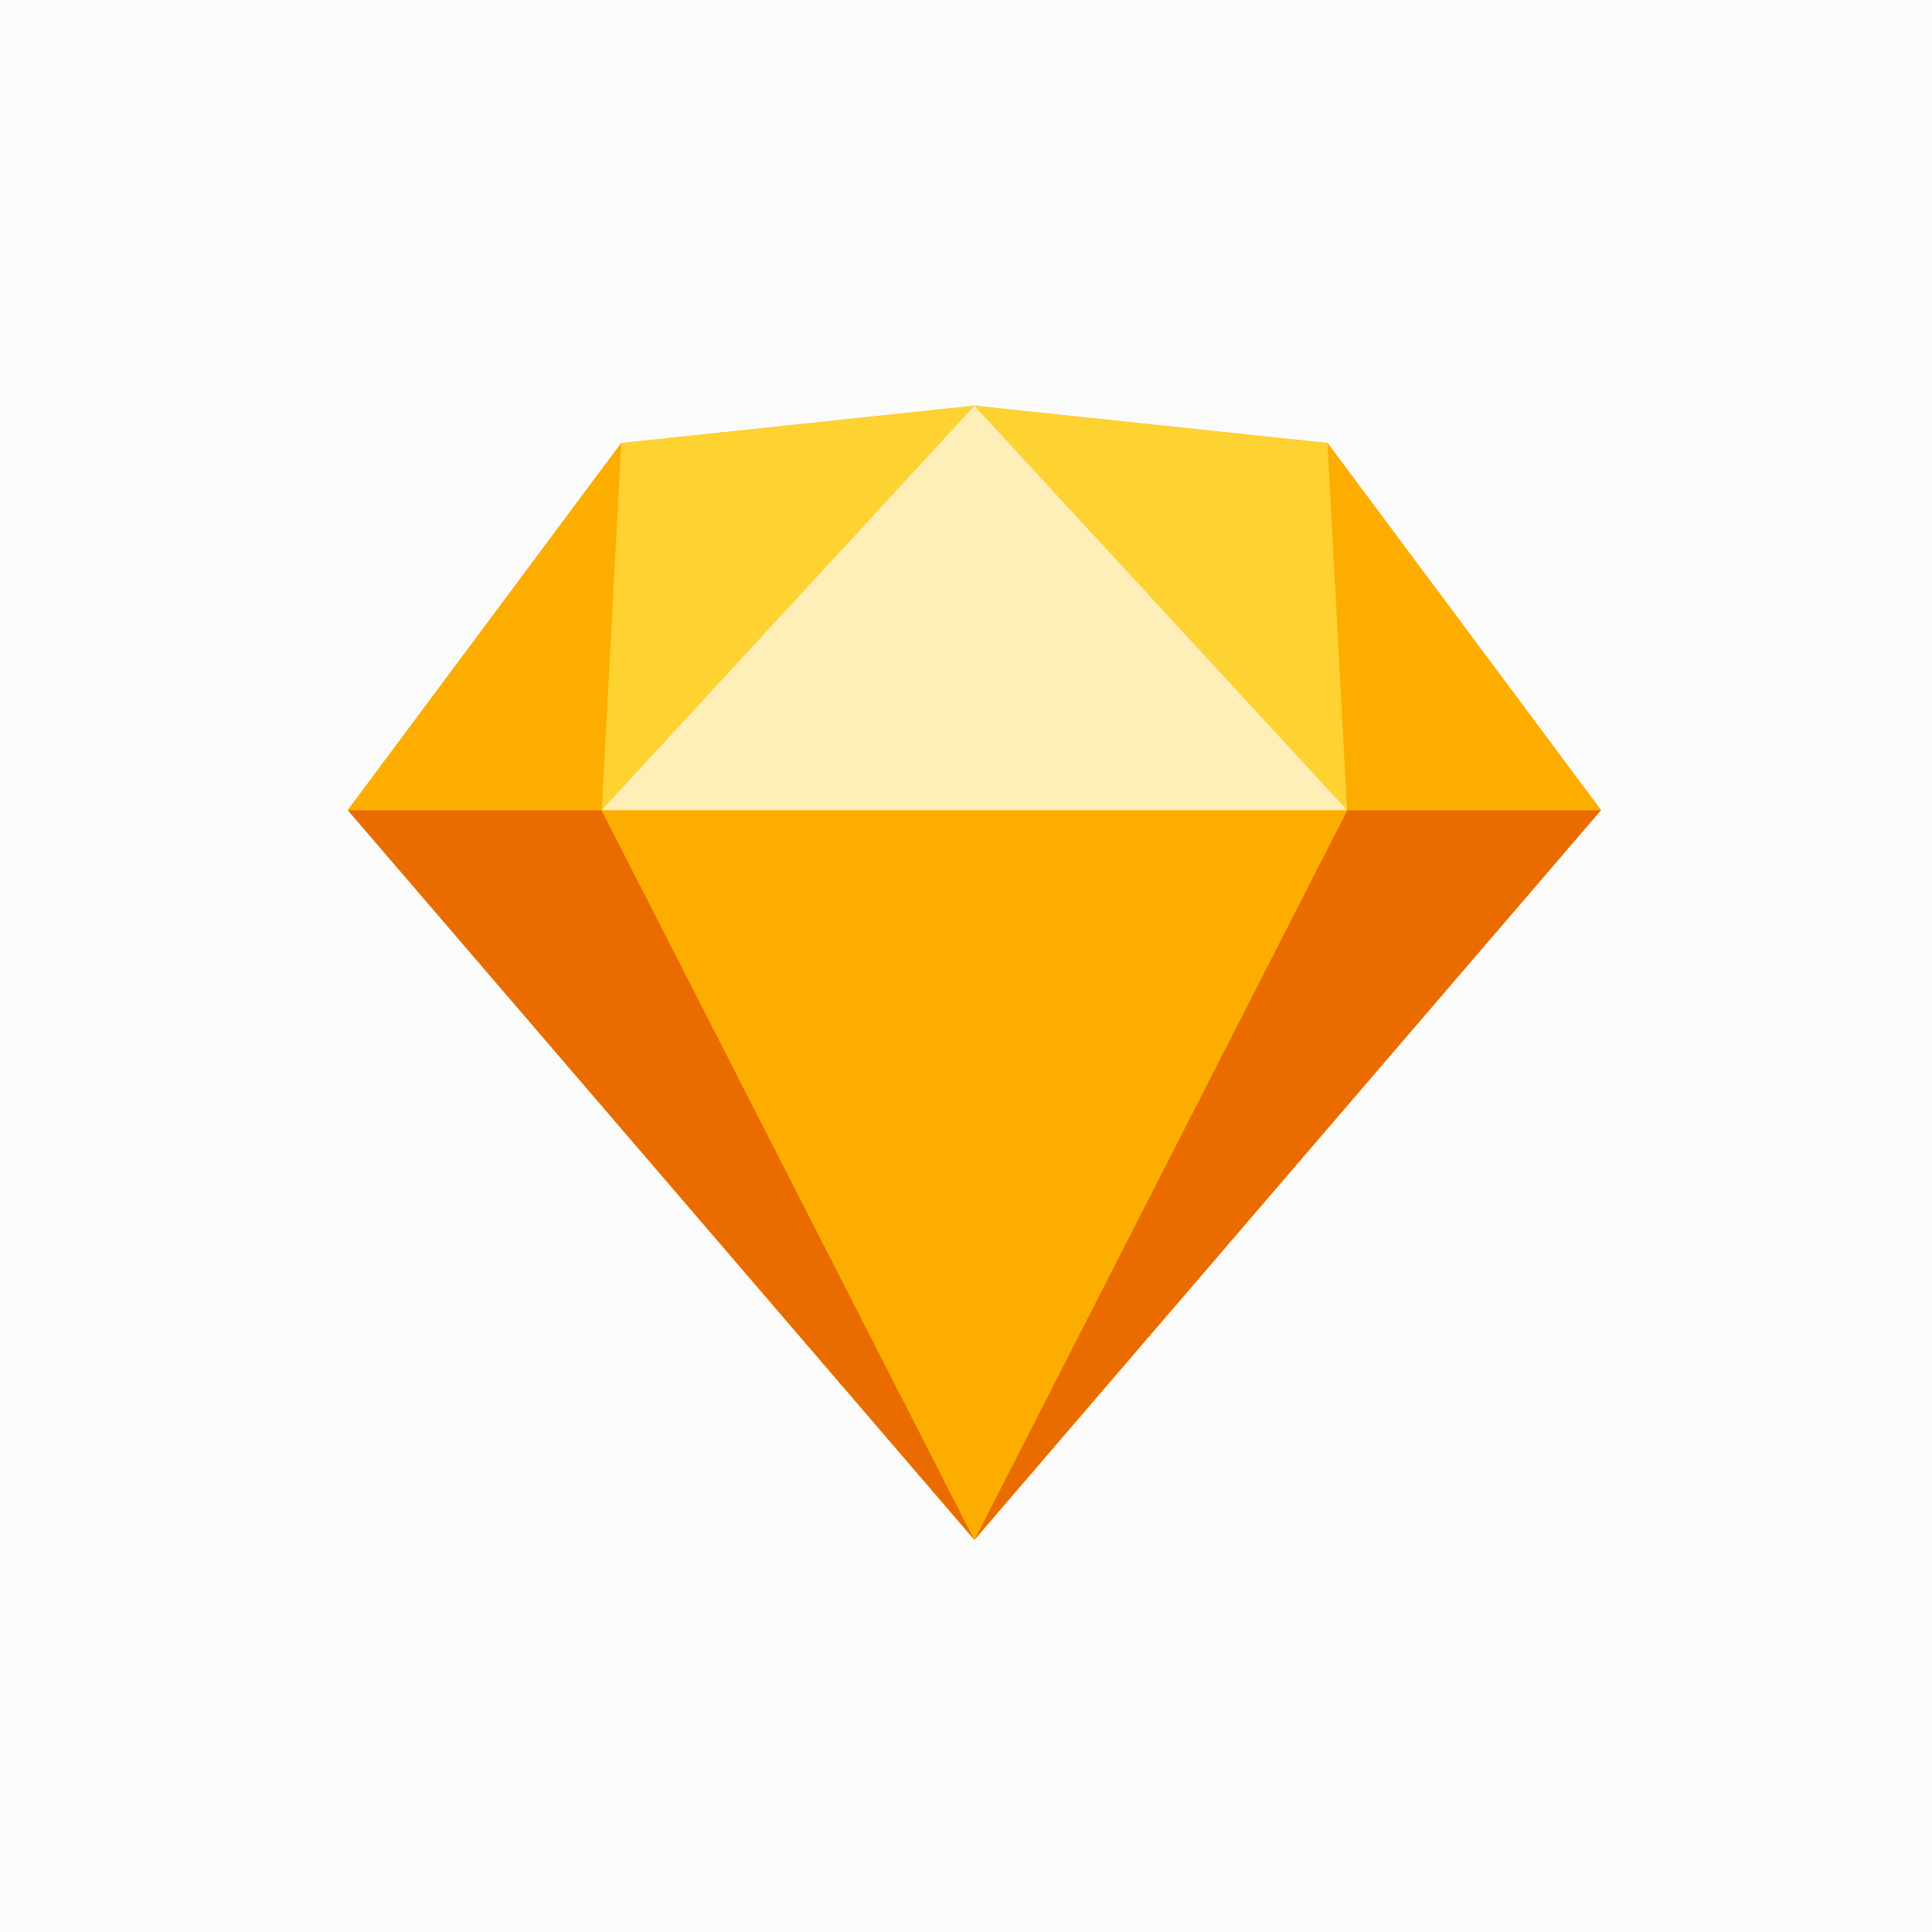 <?xml version="1.0" encoding="UTF-8"?>
<svg width="100px" height="100px" viewBox="0 0 100 100" version="1.1" xmlns="http://www.w3.org/2000/svg" xmlns:xlink="http://www.w3.org/1999/xlink">
    <rect x="0" y="0" width="100" height="100" fill="#333333" stroke="none"/>
    <!-- Generator: Sketch 46.2 (44496) - http://www.bohemiancoding.com/sketch -->
    <title>Sketch Logo</title>
    <desc>Created with Sketch.</desc>
    <defs>
        <rect id="path-1" x="0" y="0" width="100" height="100"></rect>
    </defs>
    <g id="Page-1" stroke="none" stroke-width="1" fill="none" fill-rule="evenodd">
        <g id="Tablet" transform="translate(-661, -97)">
            <g id="Sketch-Logo" transform="translate(661, 97)">
                <mask id="mask-2" fill="white">
                    <use xlink:href="#path-1"></use>
                </mask>
                <use id="Rectangle-2" fill="#FBFBFB" xlink:href="#path-1"></use>
                <g id="sketch-symbol" mask="url(#mask-2)">
                    <g transform="translate(18, 21)">
                        <polygon id="Shape" fill="#FDB300" fill-rule="nonzero" points="14.153 1.933 32.434 0 50.716 1.933 64.869 20.932 32.434 58.702 0 20.932"></polygon>
                        <g id="Group" stroke-width="1" fill="none" fill-rule="evenodd" transform="translate(0, 20.932)">
                            <polygon id="Shape" fill="#EA6C00" fill-rule="nonzero" points="13.138 0 32.435 37.77 0 0"></polygon>
                            <polygon id="Shape" fill="#EA6C00" fill-rule="nonzero" transform="translate(48.652, 18.885) scale(-1, 1) translate(-48.652, -18.885) " points="45.572 0 64.869 37.77 32.434 0"></polygon>
                            <polygon id="Shape" fill="#FDAD00" fill-rule="nonzero" points="13.138 0 51.731 0 32.435 37.77"></polygon>
                        </g>
                        <g id="Group" stroke-width="1" fill="none" fill-rule="evenodd">
                            <polygon id="Shape" fill="#FDD231" fill-rule="nonzero" points="32.435 0 14.153 1.933 13.138 20.932"></polygon>
                            <polygon id="Shape" fill="#FDD231" fill-rule="nonzero" transform="translate(42.083, 10.466) scale(-1, 1) translate(-42.083, -10.466) " points="51.731 0 33.45 1.933 32.434 20.932"></polygon>
                            <polygon id="Shape" fill="#FDAD00" fill-rule="nonzero" transform="translate(57.792, 11.432) scale(-1, 1) translate(-57.792, -11.432) " points="50.716 20.932 64.869 1.933 63.853 20.932"></polygon>
                            <polygon id="Shape" fill="#FDAD00" fill-rule="nonzero" points="0 20.932 14.153 1.933 13.138 20.932"></polygon>
                            <polygon id="Shape" fill="#FEEEB7" fill-rule="nonzero" points="32.435 0 13.138 20.932 51.731 20.932"></polygon>
                        </g>
                    </g>
                </g>
            </g>
        </g>
    </g>
</svg>